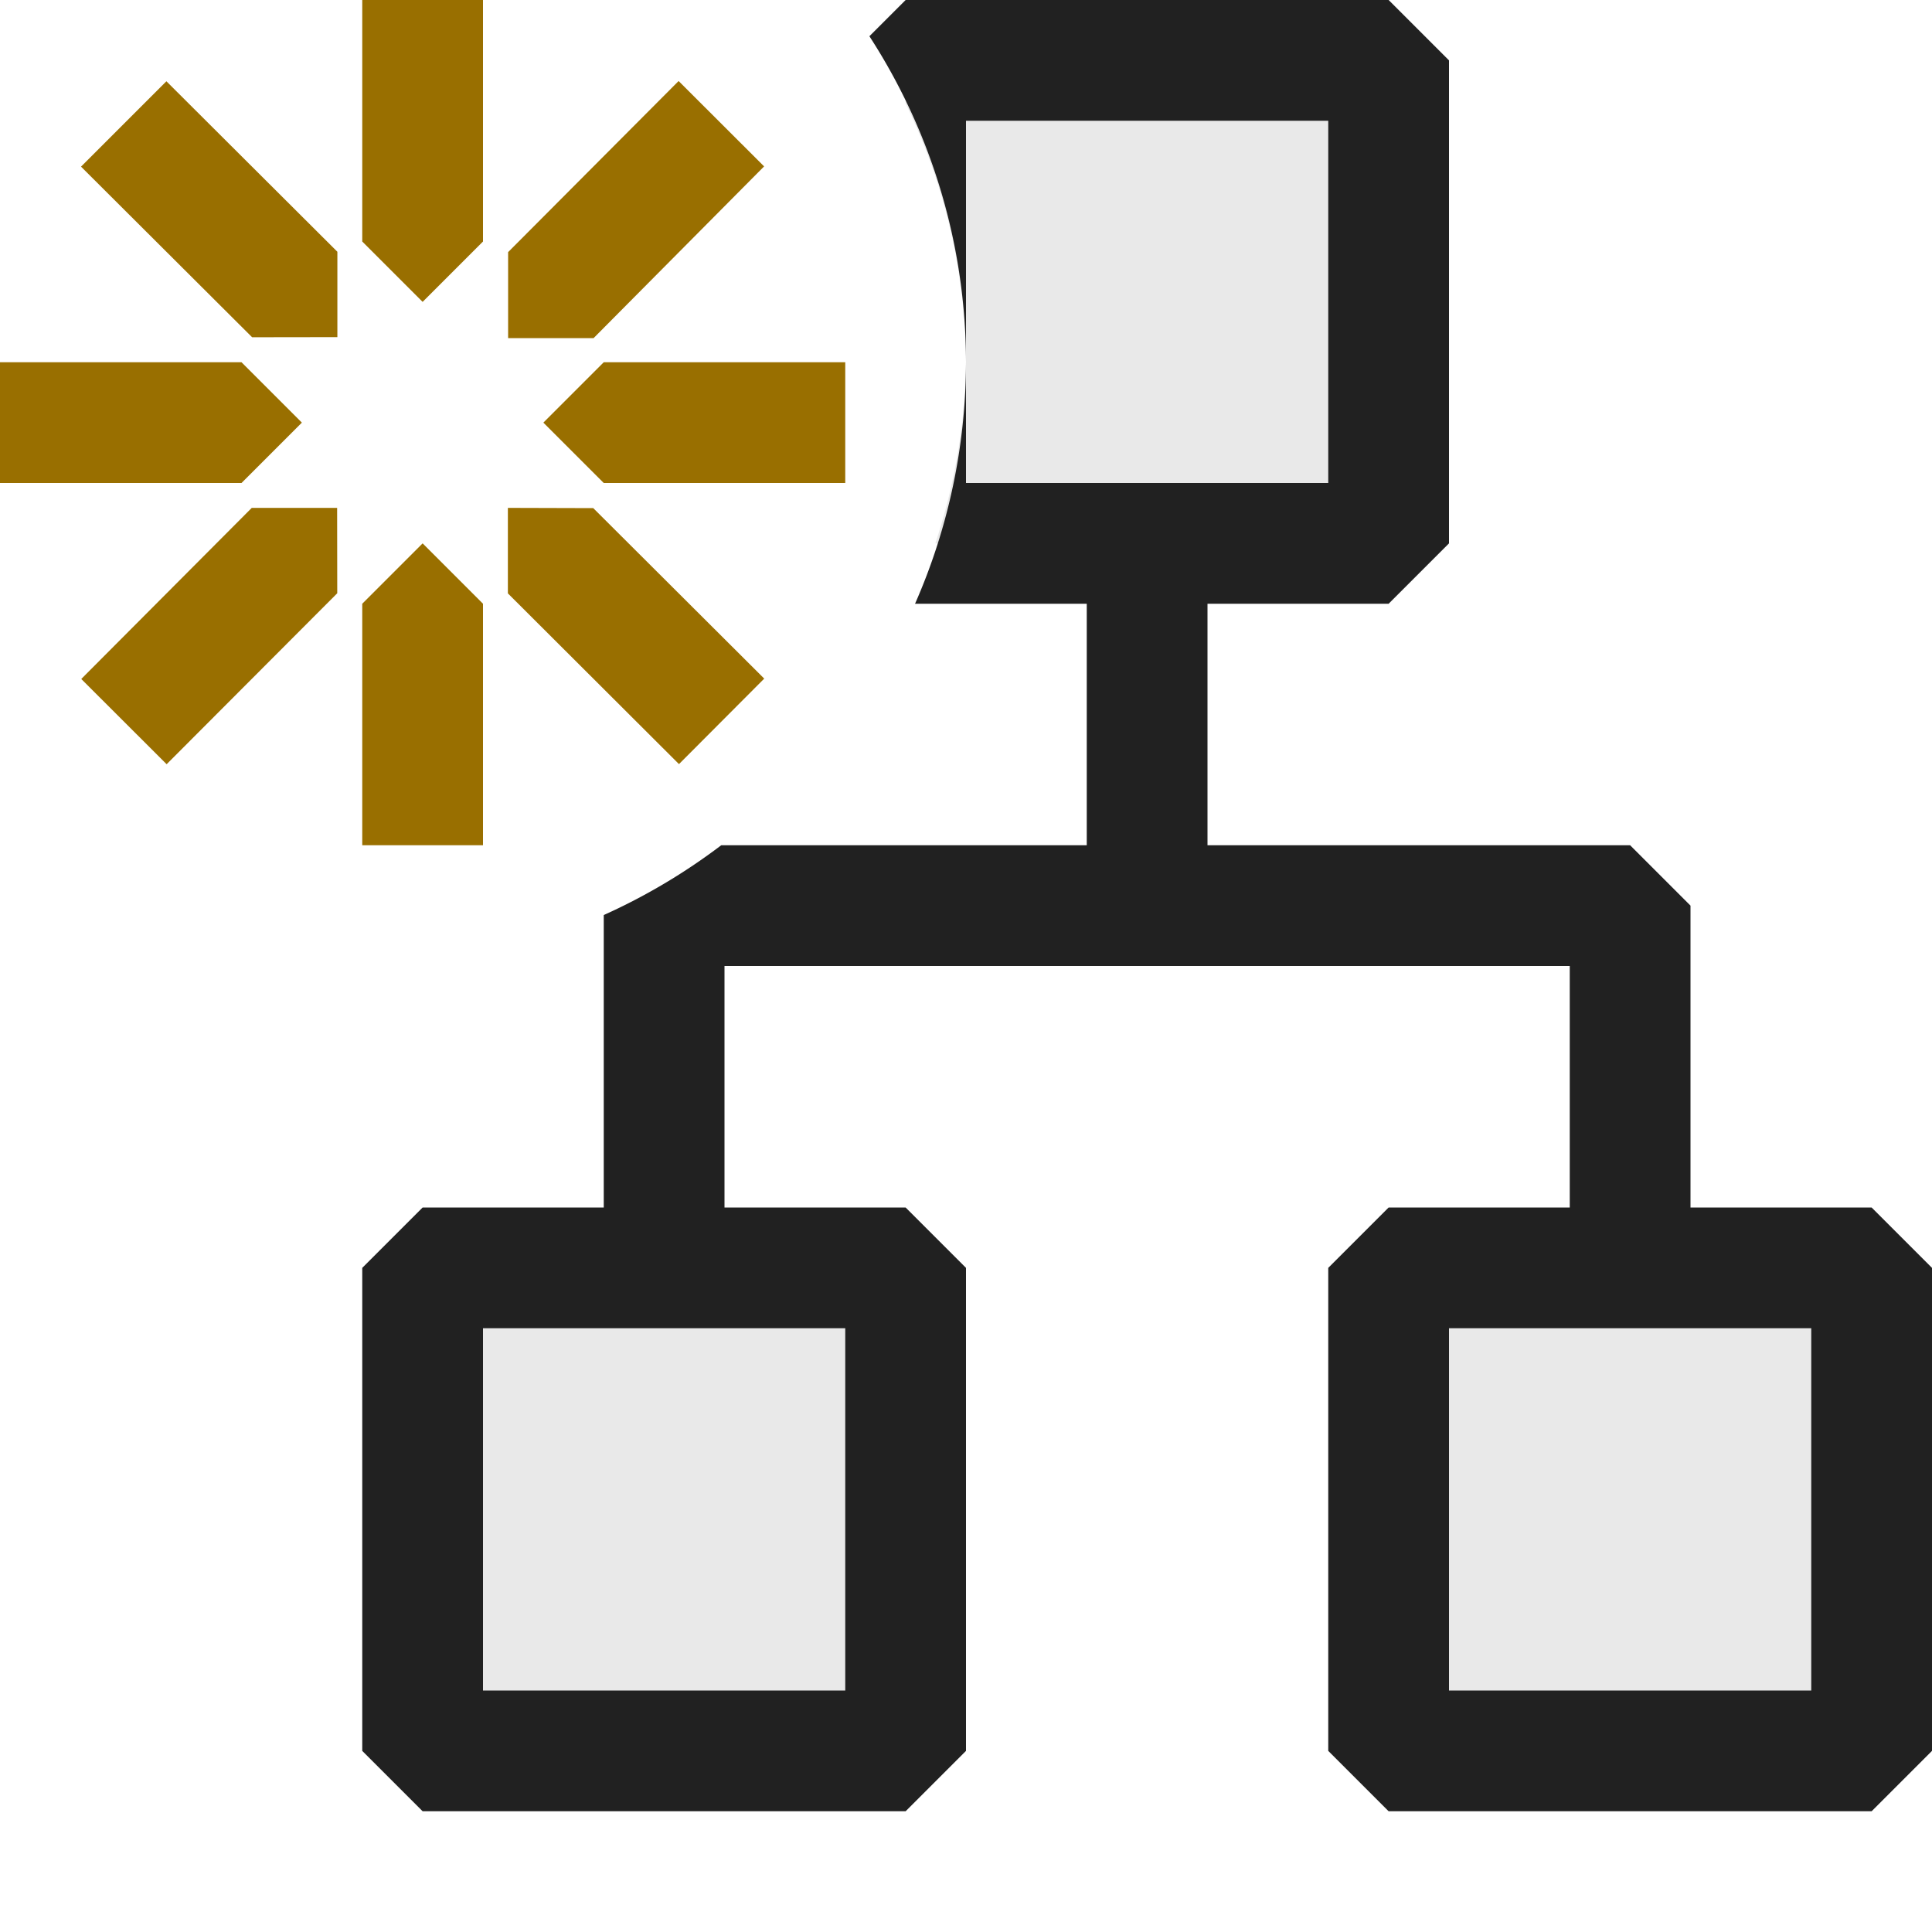 <svg xmlns="http://www.w3.org/2000/svg" viewBox="0 0 16 16">
  <defs>
    <style>.canvas{fill: none; opacity: 0;}.light-defaultgrey-10{fill: #212121; opacity: 0.1;}.light-defaultgrey{fill: #212121; opacity: 1;}.light-yellow{fill: #996f00; opacity: 1;}</style>
  </defs>
  <title>IconLightNewSchema</title>
  <g id="canvas" class="canvas">
    <path class="canvas" d="M16,16H0V0H16Z" />
  </g>
  <g id="level-1">
    <path class="light-defaultgrey-10" d="M3.5,10.5h4v4h-4ZM8,3a4.966,4.966,0,0,1-.254,1.5H11.5V.5h-4V.857A4.95,4.95,0,0,1,8,3Zm3.5,7.5v4h4v-4Z" />
    <path class="light-defaultgrey" d="M15.5,10H14V7.5L13.5,7H10V5h1.5l.5-.5V.5L11.5,0h-4L7.2.3A4.969,4.969,0,0,1,8,3V1h3V4H8V3a4.979,4.979,0,0,1-.422,2H9V7H5.973A5.016,5.016,0,0,1,5,7.578V10H3.5l-.5.5v4l.5.5h4l.5-.5v-4L7.5,10H6V8h7v2H11.5l-.5.5v4l.5.5h4l.5-.5v-4ZM7,11v3H4V11Zm8,3H12V11h3Z" />
    <path class="light-yellow" d="M3,2,3,0H4L4,2l-.5.5Zm.5,2.5L3,5V7H4V5Zm1-1L5,4,7,4V3L5,3Zm-2,0L2,3,0,3V4L2,4Zm1.708-.7h.708L6.328,1.378,5.62.671,4.208,2.088ZM2.792,4.206H2.085L.673,5.623l.707.706L2.793,4.913Zm1.414,0v.708L5.623,6.328l.706-.708L4.913,4.208ZM2.794,2.792V2.085L1.378.673.671,1.38,2.088,2.793Z" />
  </g>
</svg>
